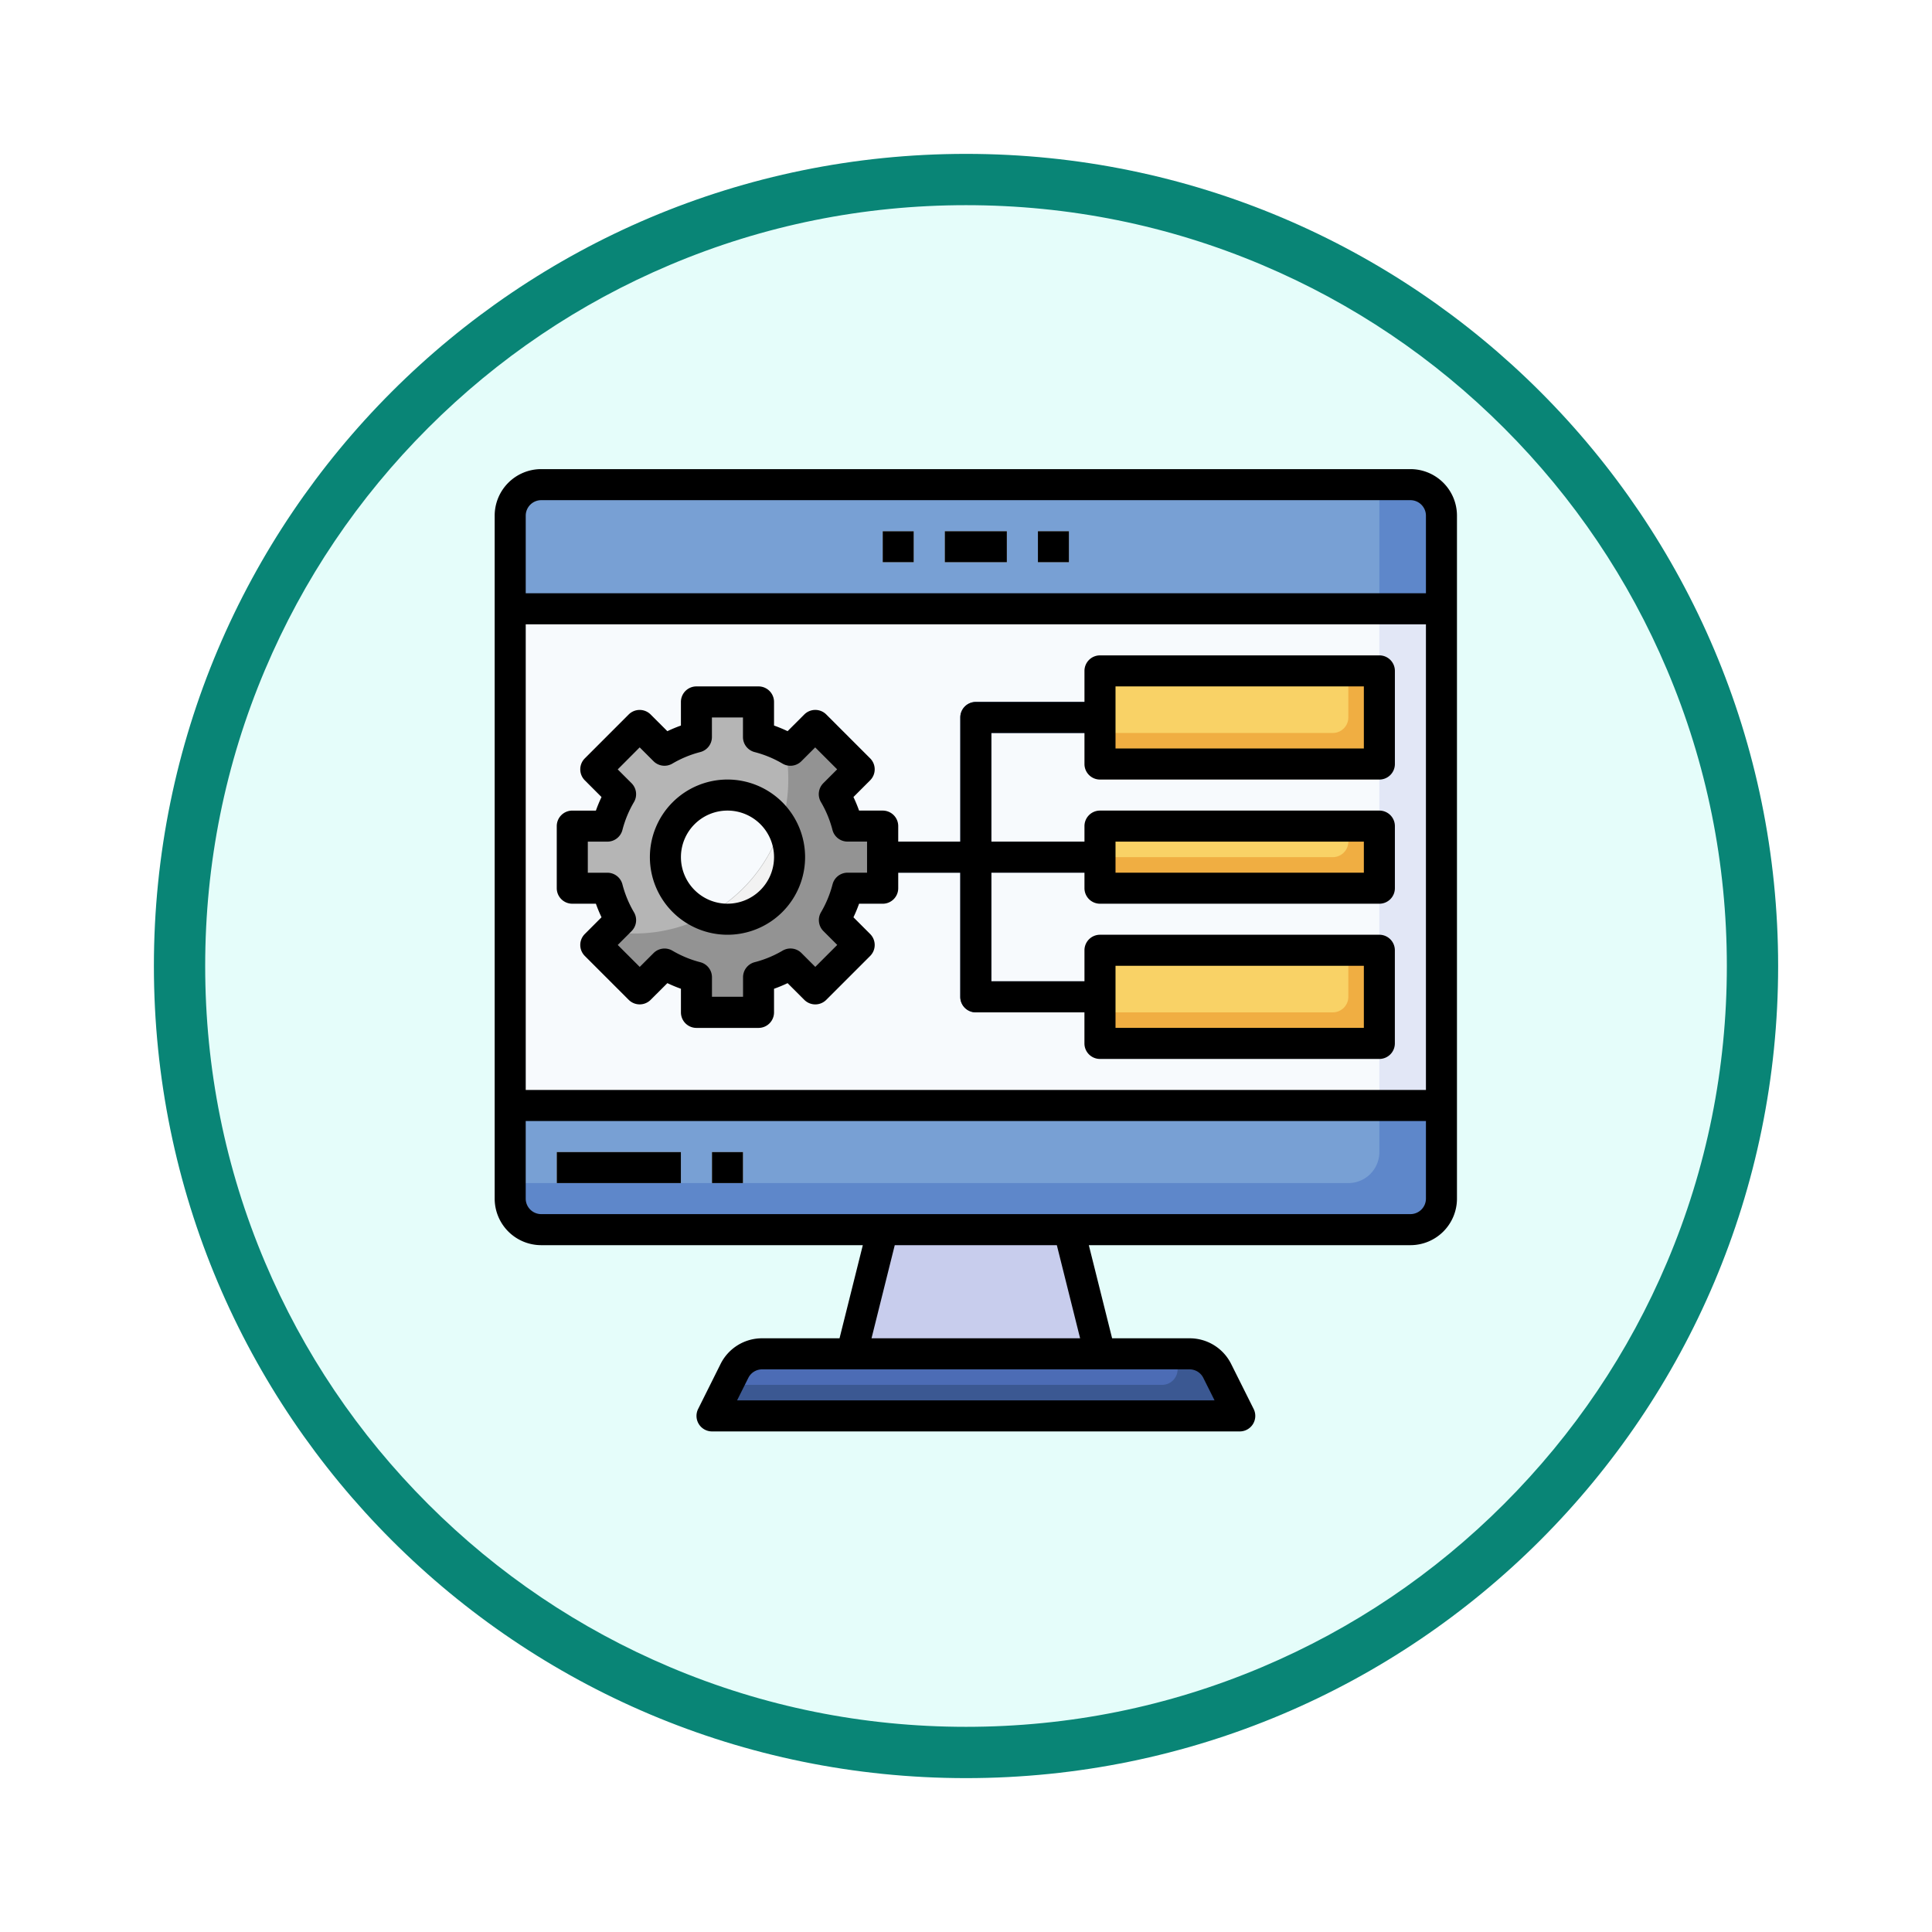 <svg xmlns="http://www.w3.org/2000/svg" xmlns:xlink="http://www.w3.org/1999/xlink" width="113" height="113" viewBox="0 0 113 113">
  <defs>
    <filter id="Trazado_982547" x="0" y="0" width="113" height="113" filterUnits="userSpaceOnUse">
      <feOffset dy="3" input="SourceAlpha"/>
      <feGaussianBlur stdDeviation="3" result="blur"/>
      <feFlood flood-opacity="0.161"/>
      <feComposite operator="in" in2="blur"/>
      <feComposite in="SourceGraphic"/>
    </filter>
  </defs>
  <g id="Grupo_1228506" data-name="Grupo 1228506" transform="translate(-900.425 -1381.278)">
    <g id="Grupo_1228120" data-name="Grupo 1228120" transform="translate(0 -4252.189)">
      <g id="Grupo_1227504" data-name="Grupo 1227504" transform="translate(0 2048.198)">
        <g id="Grupo_1225352" data-name="Grupo 1225352" transform="translate(-0.575 -393.641)">
          <g id="Grupo_1208123" data-name="Grupo 1208123" transform="translate(0 -1922.377)">
            <g id="Grupo_1202434" data-name="Grupo 1202434" transform="translate(-0.56 1255.773)">
              <g id="Grupo_1202053" data-name="Grupo 1202053" transform="translate(0 3240.511)">
                <g id="Grupo_1177898" data-name="Grupo 1177898" transform="translate(910.561 1411.003)">
                  <g id="Grupo_1172010" data-name="Grupo 1172010" transform="translate(0)">
                    <g id="Grupo_1171046" data-name="Grupo 1171046">
                      <g id="Grupo_1148525" data-name="Grupo 1148525">
                        <g transform="matrix(1, 0, 0, 1, -9, -6)" filter="url(#Trazado_982547)">
                          <g id="Trazado_982547-2" data-name="Trazado 982547" transform="translate(9 6)" fill="#e5fdfa">
                            <path d="M 47.5 93.5 C 41.289 93.5 35.265 92.284 29.595 89.886 C 24.118 87.569 19.198 84.252 14.973 80.027 C 10.748 75.802 7.431 70.882 5.114 65.405 C 2.716 59.735 1.5 53.711 1.5 47.5 C 1.5 41.289 2.716 35.265 5.114 29.595 C 7.431 24.118 10.748 19.198 14.973 14.973 C 19.198 10.748 24.118 7.431 29.595 5.114 C 35.265 2.716 41.289 1.5 47.5 1.5 C 53.711 1.5 59.735 2.716 65.405 5.114 C 70.882 7.431 75.802 10.748 80.027 14.973 C 84.252 19.198 87.569 24.118 89.886 29.595 C 92.284 35.265 93.5 41.289 93.5 47.5 C 93.5 53.711 92.284 59.735 89.886 65.405 C 87.569 70.882 84.252 75.802 80.027 80.027 C 75.802 84.252 70.882 87.569 65.405 89.886 C 59.735 92.284 53.711 93.5 47.5 93.5 Z" stroke="none"/>
                            <path d="M 47.5 3 C 41.491 3 35.664 4.176 30.18 6.496 C 24.881 8.737 20.122 11.946 16.034 16.034 C 11.946 20.122 8.737 24.881 6.496 30.18 C 4.176 35.664 3 41.491 3 47.5 C 3 53.509 4.176 59.336 6.496 64.82 C 8.737 70.119 11.946 74.878 16.034 78.966 C 20.122 83.054 24.881 86.263 30.18 88.504 C 35.664 90.824 41.491 92 47.5 92 C 53.509 92 59.336 90.824 64.82 88.504 C 70.119 86.263 74.878 83.054 78.966 78.966 C 83.054 74.878 86.263 70.119 88.504 64.82 C 90.824 59.336 92 53.509 92 47.5 C 92 41.491 90.824 35.664 88.504 30.18 C 86.263 24.881 83.054 20.122 78.966 16.034 C 74.878 11.946 70.119 8.737 64.82 6.496 C 59.336 4.176 53.509 3 47.5 3 M 47.5 0 C 73.734 0 95 21.266 95 47.5 C 95 73.734 73.734 95 47.5 95 C 21.266 95 0 73.734 0 47.5 C 0 21.266 21.266 0 47.5 0 Z" stroke="none" fill="#098576"/>
                          </g>
                        </g>
                      </g>
                    </g>
                  </g>
                </g>
              </g>
            </g>
          </g>
        </g>
      </g>
    </g>
    <g id="desarrollo-de-aplicaciones_1_" data-name="desarrollo-de-aplicaciones (1)" transform="translate(928.358 1407.716)">
      <rect id="Rectángulo_422499" data-name="Rectángulo 422499" width="54" height="43" rx="2" transform="translate(2.284 2.284)" fill="#e2e7f6"/>
      <path id="Trazado_1217849" data-name="Trazado 1217849" d="M3.816,2A1.816,1.816,0,0,0,2,3.816V42.851H51.021a1.816,1.816,0,0,0,1.816-1.816V2Z" transform="translate(-0.092 -0.092)" fill="#f7fafd"/>
      <path id="Trazado_1217850" data-name="Trazado 1217850" d="M54.652,2H3.816A1.816,1.816,0,0,0,2,3.816V9.262H56.468V3.816A1.816,1.816,0,0,0,54.652,2Z" transform="translate(-0.092 -0.092)" fill="#5e87ca"/>
      <path id="Trazado_1217851" data-name="Trazado 1217851" d="M52.837,2H3.816A1.816,1.816,0,0,0,2,3.816V9.262H52.837Z" transform="translate(-0.092 -0.092)" fill="#78a0d4"/>
      <path id="Trazado_1217852" data-name="Trazado 1217852" d="M54.652,49.262H3.816A1.816,1.816,0,0,1,2,47.447V42H56.468v5.447A1.816,1.816,0,0,1,54.652,49.262Z" transform="translate(-0.092 -3.78)" fill="#5e87ca"/>
      <path id="Trazado_1217853" data-name="Trazado 1217853" d="M2,42v4.539H51.021a1.816,1.816,0,0,0,1.816-1.816V42Z" transform="translate(-0.092 -3.78)" fill="#78a0d4"/>
      <path id="Trazado_1217854" data-name="Trazado 1217854" d="M5,45h7.262v1.816H5Z" transform="translate(-0.369 -4.057)" fill="#f7fafd"/>
      <path id="Trazado_1217855" data-name="Trazado 1217855" d="M15,45h1.816v1.816H15Z" transform="translate(-1.291 -4.057)" fill="#f7fafd"/>
      <path id="Trazado_1217856" data-name="Trazado 1217856" d="M42.928,58H17.938a1.816,1.816,0,0,0-1.624,1L15,61.631H45.865L44.552,59A1.816,1.816,0,0,0,42.928,58Z" transform="translate(-1.291 -5.255)" fill="#3b5892"/>
      <path id="Trazado_1217857" data-name="Trazado 1217857" d="M38.525,57.262,36.709,50H25.816L24,57.262Z" transform="translate(-2.121 -4.518)" fill="#c8cded"/>
      <path id="Trazado_1217858" data-name="Trazado 1217858" d="M42.326,58.908V58H18.03a1.816,1.816,0,0,0-1.624,1L16,59.816H41.418A.908.908,0,0,0,42.326,58.908Z" transform="translate(-1.383 -5.255)" fill="#4c6cb5"/>
      <g id="Grupo_1228505" data-name="Grupo 1228505" transform="translate(23.695 4.631)">
        <path id="Trazado_1217859" data-name="Trazado 1217859" d="M30,5h3.631V6.816H30Z" transform="translate(-26.369 -5)" fill="#f7fafd"/>
        <path id="Trazado_1217860" data-name="Trazado 1217860" d="M36,5h1.816V6.816H36Z" transform="translate(-26.922 -5)" fill="#f7fafd"/>
        <path id="Trazado_1217861" data-name="Trazado 1217861" d="M26,5h1.816V6.816H26Z" transform="translate(-26 -5)" fill="#f7fafd"/>
      </g>
      <path id="Trazado_1217862" data-name="Trazado 1217862" d="M24.156,26.894V23.262H22.1a7.233,7.233,0,0,0-.773-1.868l1.452-1.452-2.567-2.567-1.452,1.452a7.233,7.233,0,0,0-1.868-.773V16H13.262v2.053a7.233,7.233,0,0,0-1.868.773L9.942,17.374,7.375,19.943,8.828,21.4a7.233,7.233,0,0,0-.774,1.867H6v3.631H8.053a7.233,7.233,0,0,0,.773,1.868L7.374,30.214l2.567,2.567,1.452-1.452a7.233,7.233,0,0,0,1.868.773v2.053h3.631V32.1a7.233,7.233,0,0,0,1.868-.773l1.452,1.452,2.567-2.567-1.452-1.452a7.233,7.233,0,0,0,.773-1.868Z" transform="translate(-0.461 -1.383)" fill="#939393"/>
      <circle id="Elipse_13367" data-name="Elipse 13367" cx="3.5" cy="3.5" r="3.5" transform="translate(11.284 20.284)" fill="#f2f2f2"/>
      <path id="Trazado_1217863" data-name="Trazado 1217863" d="M16.894,16H13.262v2.053a7.233,7.233,0,0,0-1.868.773L9.942,17.374,7.375,19.943,8.828,21.4a7.233,7.233,0,0,0-.774,1.867H6v3.631H8.053a7.233,7.233,0,0,0,.773,1.868l-.656.656A8.987,8.987,0,0,0,18.633,20.5a9.078,9.078,0,0,0-.186-1.831,7.215,7.215,0,0,0-1.553-.616Z" transform="translate(-0.461 -1.383)" fill="#b5b5b5"/>
      <path id="Trazado_1217864" data-name="Trazado 1217864" d="M40,14H56.34v5.447H40Z" transform="translate(-3.596 -1.199)" fill="#f0ae42"/>
      <path id="Trazado_1217865" data-name="Trazado 1217865" d="M54.525,16.723V14H40v3.631H53.617A.908.908,0,0,0,54.525,16.723Z" transform="translate(-3.596 -1.199)" fill="#f9d266"/>
      <path id="Trazado_1217866" data-name="Trazado 1217866" d="M40,24H56.34v3.631H40Z" transform="translate(-3.596 -2.121)" fill="#f0ae42"/>
      <path id="Trazado_1217867" data-name="Trazado 1217867" d="M54.525,24.908V24H40v1.816H53.617A.908.908,0,0,0,54.525,24.908Z" transform="translate(-3.596 -2.121)" fill="#f9d266"/>
      <path id="Trazado_1217868" data-name="Trazado 1217868" d="M40,32H56.34v5.447H40Z" transform="translate(-3.596 -2.858)" fill="#f0ae42"/>
      <path id="Trazado_1217869" data-name="Trazado 1217869" d="M54.525,34.723V32H40v3.631H53.617A.908.908,0,0,0,54.525,34.723Z" transform="translate(-3.596 -2.858)" fill="#f9d266"/>
      <path id="Trazado_1217870" data-name="Trazado 1217870" d="M38.709,17.816V16H31.447a.908.908,0,0,0-.908.908V24.17H26v1.816h4.539v7.262a.908.908,0,0,0,.908.908h7.262V32.34H32.355V25.986h6.355V24.17H32.355V17.816Z" transform="translate(-2.305 -1.383)" fill="#3b5892"/>
      <path id="Trazado_1217871" data-name="Trazado 1217871" d="M18.755,23.809A3.621,3.621,0,1,0,14.4,29.032a9.057,9.057,0,0,0,4.357-5.223Z" transform="translate(-1.014 -1.936)" fill="#f7fafd"/>
      <path id="Trazado_1217872" data-name="Trazado 1217872" d="M54.56,1H3.723A2.723,2.723,0,0,0,1,3.723V43.667A2.723,2.723,0,0,0,3.723,46.39H22.532L21.17,51.837H16.647a2.708,2.708,0,0,0-2.436,1.505L12.9,55.97a.908.908,0,0,0,.812,1.314H44.574a.908.908,0,0,0,.817-1.314l-1.314-2.628a2.708,2.708,0,0,0-2.44-1.505H37.113L35.751,46.39H54.56a2.723,2.723,0,0,0,2.723-2.723V3.723A2.723,2.723,0,0,0,54.56,1ZM3.723,2.816H54.56a.908.908,0,0,1,.908.908V8.262H2.816V3.723A.908.908,0,0,1,3.723,2.816Zm51.745,7.262V37.312H2.816V10.078ZM42.448,54.154l.657,1.314H15.178l.657-1.314a.9.9,0,0,1,.812-.5h24.99a.9.9,0,0,1,.812.5Zm-7.207-2.318h-12.2L24.4,46.39H33.88ZM54.56,44.574H3.723a.908.908,0,0,1-.908-.908V39.128H55.468v4.539A.908.908,0,0,1,54.56,44.574Z"/>
      <path id="Trazado_1217873" data-name="Trazado 1217873" d="M30,5h3.631V6.816H30Z" transform="translate(-2.674 -0.369)"/>
      <path id="Trazado_1217874" data-name="Trazado 1217874" d="M36,5h1.816V6.816H36Z" transform="translate(-3.227 -0.369)"/>
      <path id="Trazado_1217875" data-name="Trazado 1217875" d="M26,5h1.816V6.816H26Z" transform="translate(-2.305 -0.369)"/>
      <path id="Trazado_1217876" data-name="Trazado 1217876" d="M5,45h7.262v1.816H5Z" transform="translate(-0.369 -4.057)"/>
      <path id="Trazado_1217877" data-name="Trazado 1217877" d="M15,45h1.816v1.816H15Z" transform="translate(-1.291 -4.057)"/>
      <path id="Trazado_1217878" data-name="Trazado 1217878" d="M5.908,27.525H7.289a8.412,8.412,0,0,0,.329.793l-.977.978a.908.908,0,0,0,0,1.284l2.567,2.567a.908.908,0,0,0,1.284,0l.978-.977a8.41,8.41,0,0,0,.793.329v1.382a.908.908,0,0,0,.908.908H16.8a.908.908,0,0,0,.908-.908V32.5a8.411,8.411,0,0,0,.793-.329l.978.977a.908.908,0,0,0,1.284,0l2.567-2.567a.908.908,0,0,0,0-1.284l-.977-.978a8.412,8.412,0,0,0,.329-.793h1.382a.908.908,0,0,0,.908-.908v-.908H28.6v7.262a.908.908,0,0,0,.908.908h6.355v1.816a.908.908,0,0,0,.908.908h16.34a.908.908,0,0,0,.908-.908V30.248a.908.908,0,0,0-.908-.908H36.773a.908.908,0,0,0-.908.908v1.816H30.418V25.709h5.447v.908a.908.908,0,0,0,.908.908h16.34a.908.908,0,0,0,.908-.908V22.986a.908.908,0,0,0-.908-.908H36.773a.908.908,0,0,0-.908.908v.908H30.418V17.539h5.447v1.816a.908.908,0,0,0,.908.908h16.34a.908.908,0,0,0,.908-.908V13.908A.908.908,0,0,0,53.113,13H36.773a.908.908,0,0,0-.908.908v1.816H29.511a.908.908,0,0,0-.908.908v7.262H24.972v-.908a.908.908,0,0,0-.908-.908H22.682a8.412,8.412,0,0,0-.329-.793l.977-.978a.908.908,0,0,0,0-1.284l-2.567-2.567a.908.908,0,0,0-1.284,0l-.978.977a8.411,8.411,0,0,0-.793-.329V15.723a.908.908,0,0,0-.908-.908H13.17a.908.908,0,0,0-.908.908v1.382a8.411,8.411,0,0,0-.793.329l-.978-.977a.908.908,0,0,0-1.284,0L6.641,19.024a.908.908,0,0,0,0,1.284l.977.978a8.411,8.411,0,0,0-.329.793H5.908A.908.908,0,0,0,5,22.986v3.631A.908.908,0,0,0,5.908,27.525Zm31.773,3.631H52.206v3.631H37.681Zm0-7.262H52.206v1.816H37.681Zm0-9.078H52.206v3.631H37.681ZM6.816,23.894H7.961a.908.908,0,0,0,.879-.681,6.355,6.355,0,0,1,.676-1.634.908.908,0,0,0-.14-1.1l-.81-.81L9.85,18.381l.81.81a.908.908,0,0,0,1.1.14,6.355,6.355,0,0,1,1.634-.676.908.908,0,0,0,.681-.879V16.631h1.816v1.146a.908.908,0,0,0,.681.879,6.355,6.355,0,0,1,1.634.676.908.908,0,0,0,1.1-.14l.81-.81,1.284,1.284-.81.81a.908.908,0,0,0-.14,1.1,6.354,6.354,0,0,1,.676,1.634.908.908,0,0,0,.879.681h1.144V25.71H22.01a.908.908,0,0,0-.879.681,6.354,6.354,0,0,1-.676,1.634.908.908,0,0,0,.14,1.1l.81.81-1.284,1.284-.81-.81a.908.908,0,0,0-1.1-.14,6.355,6.355,0,0,1-1.634.676.908.908,0,0,0-.681.879v1.144H14.078V31.826a.908.908,0,0,0-.681-.879,6.355,6.355,0,0,1-1.634-.676.908.908,0,0,0-1.1.14l-.81.81L8.567,29.937l.81-.81a.908.908,0,0,0,.14-1.1,6.355,6.355,0,0,1-.676-1.634.908.908,0,0,0-.879-.68H6.816Z" transform="translate(-0.369 -1.106)"/>
      <path id="Trazado_1217879" data-name="Trazado 1217879" d="M15.539,30.078A4.539,4.539,0,1,0,11,25.539a4.539,4.539,0,0,0,4.539,4.539Zm0-7.262a2.723,2.723,0,1,1-2.723,2.723A2.723,2.723,0,0,1,15.539,22.816Z" transform="translate(-0.922 -1.844)"/>
    </g>
  </g>
</svg>
